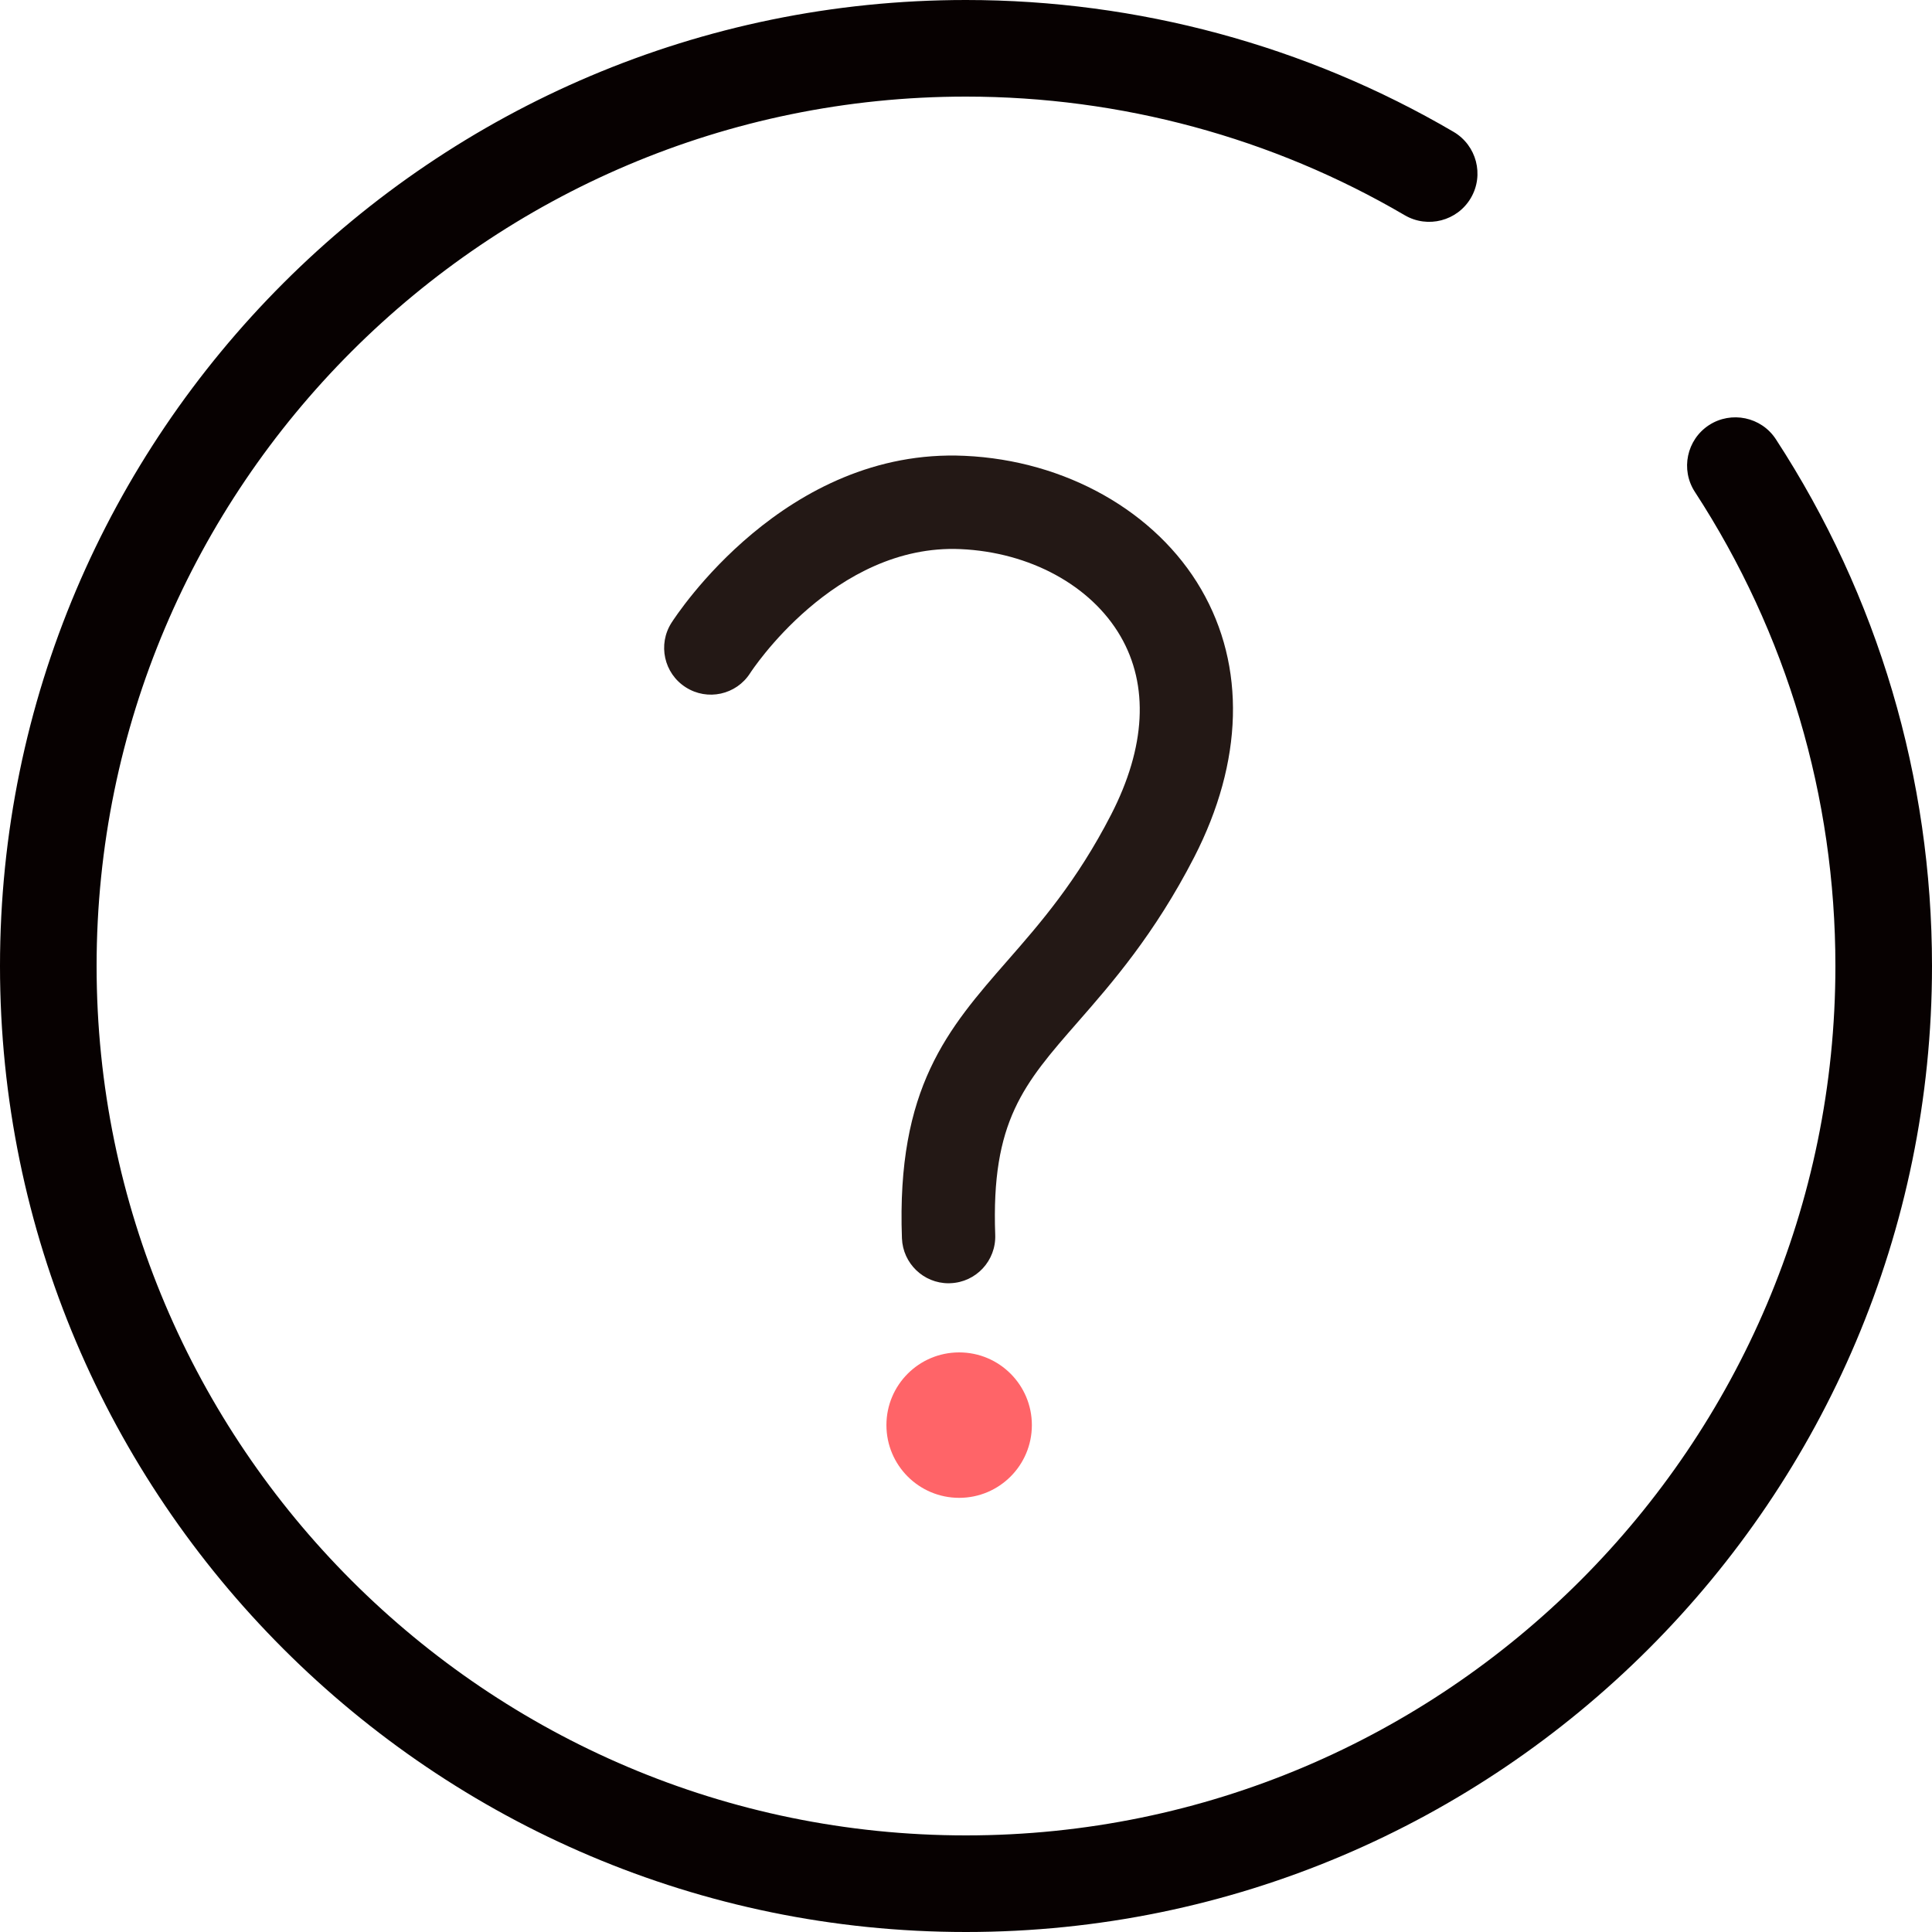 <?xml version="1.0" encoding="UTF-8"?>
<svg width="32px" height="32px" viewBox="0 0 32 32" version="1.1" xmlns="http://www.w3.org/2000/svg" xmlns:xlink="http://www.w3.org/1999/xlink">
    <!-- Generator: Sketch 39.1 (31720) - http://www.bohemiancoding.com/sketch -->
    <title>help6_slice</title>
    <desc>Created with Sketch.</desc>
    <defs></defs>
    <g id="个人中心&amp;余额" stroke="none" stroke-width="1" fill="none" fill-rule="evenodd">
        <g id="Artboard" transform="translate(-38, -692)">
            <g id="help6" transform="translate(38, 692)">
                <path d="M29.414,7.275 C29.173,6.905 28.676,6.802 28.307,7.041 C27.936,7.283 27.832,7.779 28.073,8.148 C29.595,10.485 30.4,13.199 30.4,16 C30.4,23.94 23.94,30.4 15.999,30.4 C8.059,30.4 1.6,23.94 1.6,16 C1.6,8.06 8.059,1.6 15.999,1.6 C18.56,1.6 21.073,2.279 23.267,3.565 C23.647,3.787 24.138,3.661 24.362,3.279 C24.585,2.898 24.457,2.408 24.076,2.184 C21.637,0.755 18.843,0 15.999,0 C7.177,0 0,7.177 0,16 C0,24.823 7.177,32 15.999,32 C24.822,32 32,24.823 32,16 C32,12.888 31.106,9.871 29.414,7.275" id="Fill-1" fill="#070101"></path>
                <path d="M15.711,21.255 C15.297,21.255 14.955,20.927 14.939,20.511 C14.847,18.016 15.7,17.04 16.688,15.91 C17.225,15.296 17.834,14.6 18.404,13.492 C18.978,12.375 19.032,11.353 18.559,10.538 C18.072,9.698 17.057,9.146 15.91,9.095 C13.82,9.002 12.438,11.128 12.425,11.149 C12.195,11.509 11.717,11.614 11.357,11.383 C10.997,11.153 10.892,10.675 11.122,10.315 C11.198,10.198 13.001,7.412 15.979,7.55 C17.647,7.625 19.148,8.472 19.896,9.762 C20.636,11.038 20.594,12.613 19.779,14.199 C19.122,15.475 18.418,16.281 17.852,16.928 C16.956,17.953 16.415,18.571 16.484,20.453 C16.5,20.88 16.167,21.239 15.74,21.254 C15.731,21.255 15.721,21.255 15.711,21.255" id="Fill-1" fill="#231815"></path>
                <path d="M17.091,23.604 C17.091,24.27 16.552,24.809 15.887,24.809 C15.221,24.809 14.682,24.27 14.682,23.604 C14.682,22.939 15.221,22.4 15.887,22.4 C16.552,22.4 17.091,22.939 17.091,23.604" id="Fill-4" fill="#FF6468"></path>
            </g>
        </g>
    </g>
</svg>